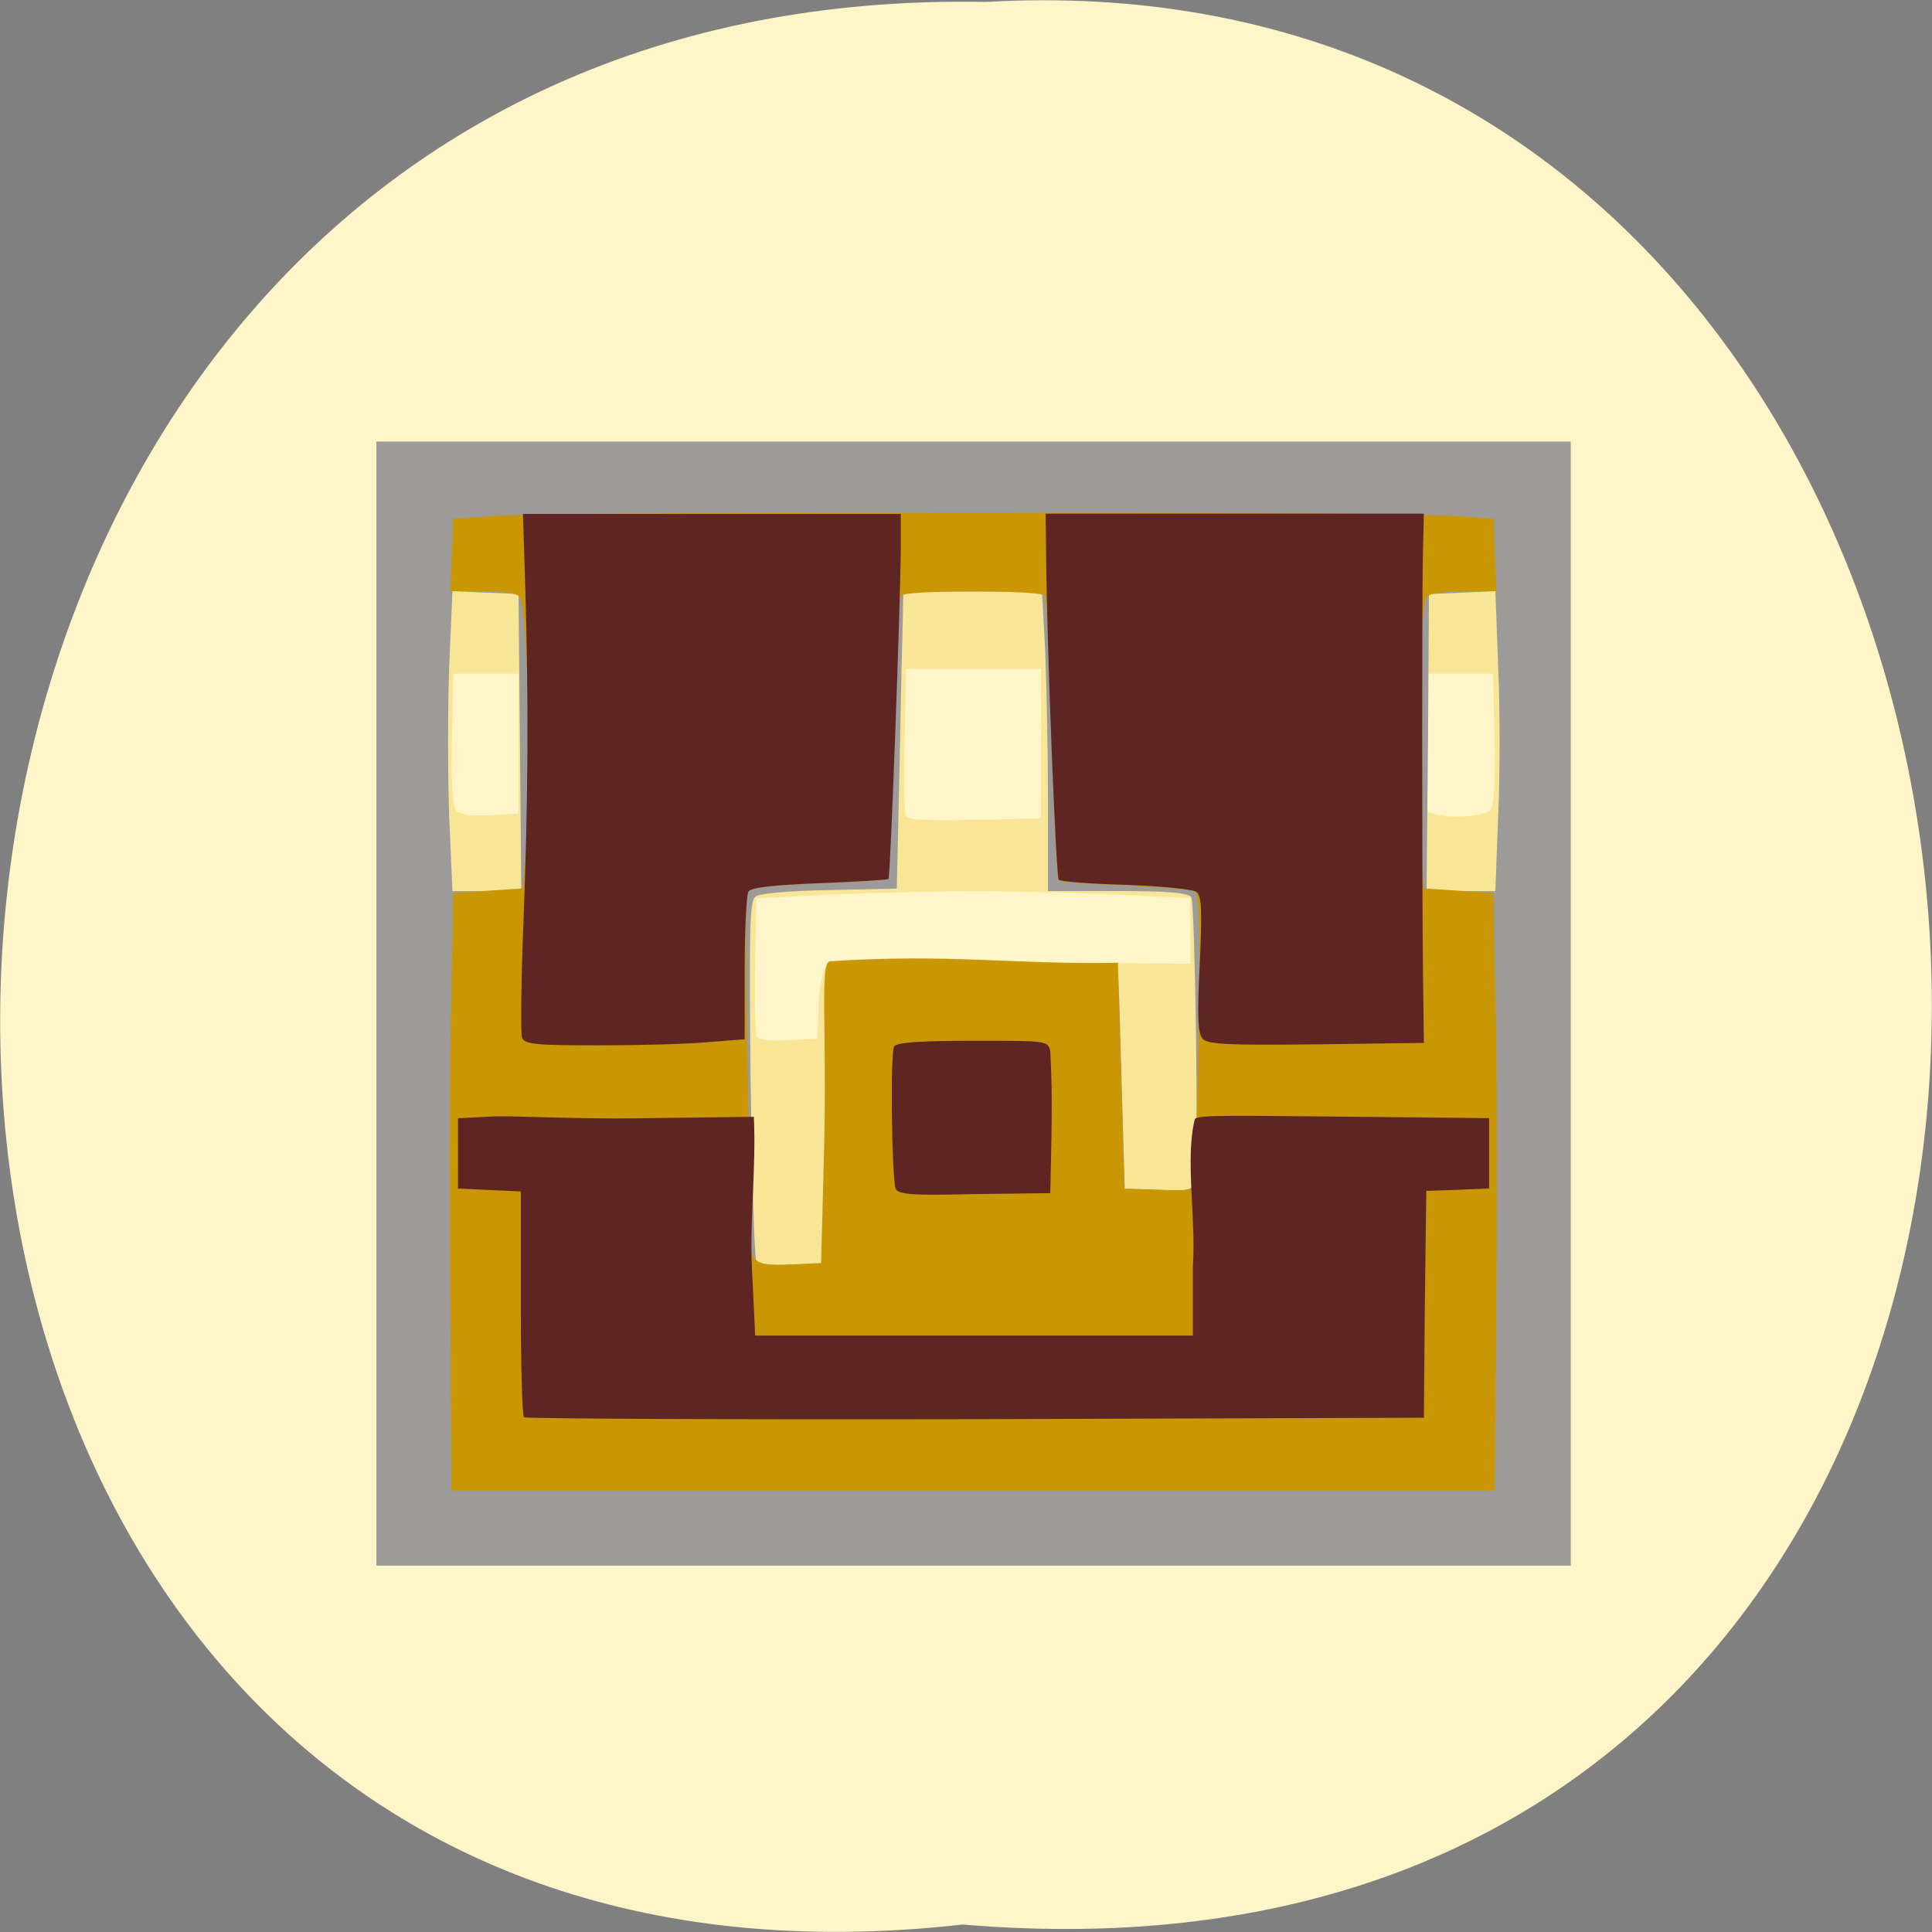 <svg xmlns="http://www.w3.org/2000/svg" viewBox="0 0 16 16"><rect x="0" y="0" width="16" height="16" fill="#808080" stroke="none"/><path d="m 7.973 15.938 c -10.734 1.215 -10.586 -16.13 0.191 -15.922 c 10.02 -0.574 10.93 16.867 -0.191 15.922" fill="#fff5c8"/><path d="m 3.117 8.313 v -4.656 h 9.891 v 9.309 h -9.891 m 3.66 -4.633 c 0.008 -0.148 0.035 -0.293 0.059 -0.324 c 0.039 -0.047 0.285 -0.055 1.535 -0.043 l 1.488 0.016 v -0.543 l -0.617 -0.031 c -0.34 -0.016 -0.871 -0.027 -1.18 -0.027 c -0.309 0 -0.84 0.012 -1.18 0.027 l -0.617 0.031 l -0.012 0.543 c -0.004 0.297 0 0.562 0.012 0.594 c 0.012 0.035 0.086 0.047 0.262 0.039 l 0.242 -0.012 l 0.012 -0.27 m 1.84 -2.176 v -0.617 h -1.117 l -0.012 0.578 c -0.008 0.32 -0.004 0.602 0.008 0.633 c 0.016 0.039 0.141 0.047 0.57 0.039 l 0.551 -0.012 m -4.328 -0.621 v -0.578 h -0.539 l -0.012 0.535 c -0.008 0.371 0.004 0.555 0.035 0.594 c 0.031 0.039 0.113 0.051 0.281 0.043 l 0.234 -0.012 m 8.05 -0.031 c 0.031 -0.039 0.043 -0.23 0.035 -0.594 l -0.012 -0.535 h -0.539 l -0.012 0.539 c -0.008 0.297 -0.004 0.563 0.008 0.59 c 0.027 0.074 0.461 0.07 0.52 0" fill="#f8e696"/><path d="m 3.117 8.313 v -4.656 h 9.891 v 9.309 h -9.891 m 3.711 -3.414 c 0.027 -1.039 0.055 -1.277 0.148 -1.281 c 0.035 0 0.199 -0.035 0.371 -0.078 c 0.246 -0.066 0.473 -0.086 1.109 -0.102 l 0.805 -0.02 l 0.004 0.109 c 0.004 0.063 0.016 0.461 0.027 0.887 l 0.023 0.777 l 0.281 0.012 c 0.262 0.008 0.281 0.004 0.301 -0.078 c 0.031 -0.137 0 -2.293 -0.031 -2.348 c -0.023 -0.035 -0.188 -0.051 -0.609 -0.051 h -0.578 v -0.746 c 0 -0.41 -0.012 -0.969 -0.023 -1.242 l -0.027 -0.492 h -1.148 l -0.004 0.203 c -0.004 0.113 -0.016 0.664 -0.027 1.23 l -0.023 1.027 l -0.559 0.012 c -0.355 0.008 -0.578 0.027 -0.613 0.055 c -0.047 0.039 -0.051 0.285 -0.039 1.508 c 0.012 0.801 0.031 1.48 0.047 1.504 c 0.02 0.031 0.117 0.043 0.285 0.035 l 0.258 -0.008 m -2.5 -4.316 l -0.012 -1.23 l -0.547 -0.023 l -0.027 0.621 c -0.012 0.344 -0.012 0.902 0 1.242 l 0.027 0.621 h 0.57 m 8.09 -0.621 c 0.016 -0.34 0.016 -0.898 0 -1.242 l -0.023 -0.621 l -0.273 0.012 l -0.277 0.012 l -0.008 1.23 l -0.012 1.23 h 0.57" fill="#9c9b9a"/><path d="m 3.73 10.879 c -0.008 -0.805 -0.008 -1.918 0.004 -2.473 l 0.02 -1.01 l 0.578 -0.039 l 0.031 -0.426 c 0.039 -0.551 0 -1.918 -0.055 -1.984 c -0.027 -0.035 -0.137 -0.051 -0.309 -0.051 h -0.27 c 0.008 -0.199 0.016 -0.402 0.023 -0.602 l 0.367 -0.023 c 0.477 -0.035 7.406 -0.035 7.883 0 l 0.367 0.023 c 0.008 0.199 0.016 0.402 0.023 0.602 h -0.27 c -0.172 0 -0.281 0.016 -0.309 0.051 c -0.055 0.07 -0.094 1.434 -0.055 1.984 l 0.031 0.426 l 0.578 0.039 l 0.02 1.01 c 0.012 0.555 0.012 1.668 0.004 2.473 l -0.012 1.465 h -8.641 m 3.086 -2.793 c 0.027 -1.039 -0.039 -1.59 0.051 -1.59 c 0.992 -0.066 1.566 0.031 2.383 0.012 c 0.008 0.387 0.023 0.777 0.031 1.094 l 0.023 0.777 l 0.281 0.008 c 0.262 0.012 0.281 0.008 0.297 -0.074 c 0.008 -0.051 0.027 -0.602 0.035 -1.223 c 0.016 -0.836 0.008 -1.141 -0.027 -1.168 c -0.023 -0.02 -0.281 -0.043 -0.574 -0.055 c -0.293 -0.008 -0.543 -0.027 -0.559 -0.043 c -0.012 -0.016 -0.039 -0.543 -0.055 -1.172 c -0.016 -0.629 -0.043 -1.16 -0.055 -1.184 c -0.031 -0.047 -1.164 -0.047 -1.195 0 c -0.012 0.02 -0.039 0.555 -0.055 1.184 c -0.02 0.633 -0.043 1.156 -0.051 1.164 c -0.008 0.008 -0.262 0.023 -0.57 0.035 c -0.387 0.016 -0.566 0.035 -0.59 0.07 c -0.02 0.031 -0.023 0.555 -0.008 1.234 c 0.016 0.648 0.027 1.309 0.02 1.465 c -0.012 0.371 0.012 0.402 0.34 0.387 l 0.254 -0.012" fill="#c99704"/><path d="m 4.34 11.738 c -0.016 -0.016 -0.027 -0.441 -0.027 -0.949 v -0.922 l -0.262 -0.012 l -0.258 -0.012 c 0 -0.195 0 -0.391 0 -0.582 l 0.309 -0.016 c 0.168 -0.004 0.695 0.023 1.168 0.016 l 0.973 -0.012 c 0.02 0.41 -0.035 0.871 -0.016 1.242 l 0.027 0.57 h 3.625 v -0.578 c 0.027 -0.395 -0.066 -0.887 0.016 -1.215 c 0.023 -0.039 0.383 -0.027 1.281 -0.02 l 1.156 0.012 c 0 0.191 0 0.387 0 0.582 c -0.172 0.008 -0.348 0.016 -0.52 0.02 l -0.012 0.941 l -0.008 0.938 l -3.715 0.012 c -2.043 0.004 -3.727 -0.004 -3.738 -0.016 m 3.078 -1.895 c -0.031 -0.086 -0.047 -1.117 -0.012 -1.176 c 0.023 -0.035 0.242 -0.047 0.676 -0.047 c 0.586 0 0.598 0 0.617 0.086 c 0.023 0.418 0.008 0.738 0 1.176 l -0.629 0.008 c -0.527 0.012 -0.633 0.004 -0.652 -0.047 m -3.094 -1.246 c -0.012 -0.035 -0.008 -0.469 0.012 -0.961 c 0.039 -1.012 0.043 -1.805 0.016 -2.738 l -0.02 -0.641 h 3.129 v 0.289 c -0.004 0.484 -0.086 2.719 -0.102 2.734 c -0.008 0.008 -0.262 0.023 -0.57 0.035 c -0.391 0.016 -0.566 0.035 -0.59 0.07 c -0.016 0.027 -0.031 0.316 -0.031 0.637 v 0.586 l -0.297 0.023 c -0.16 0.016 -0.57 0.027 -0.906 0.027 c -0.531 0 -0.617 -0.008 -0.641 -0.063 m 5.633 0.004 c -0.035 -0.043 -0.043 -0.191 -0.02 -0.613 c 0.02 -0.445 0.016 -0.563 -0.027 -0.598 c -0.027 -0.023 -0.281 -0.047 -0.582 -0.059 c -0.293 -0.008 -0.543 -0.027 -0.559 -0.043 c -0.023 -0.023 -0.102 -2.02 -0.105 -2.742 l -0.004 -0.289 h 3.133 l -0.008 0.328 c -0.008 0.375 -0.008 2.492 0 3.434 l 0.008 0.621 l -0.895 0.012 c -0.754 0.008 -0.902 0 -0.941 -0.051" fill="#5f2522"/></svg>